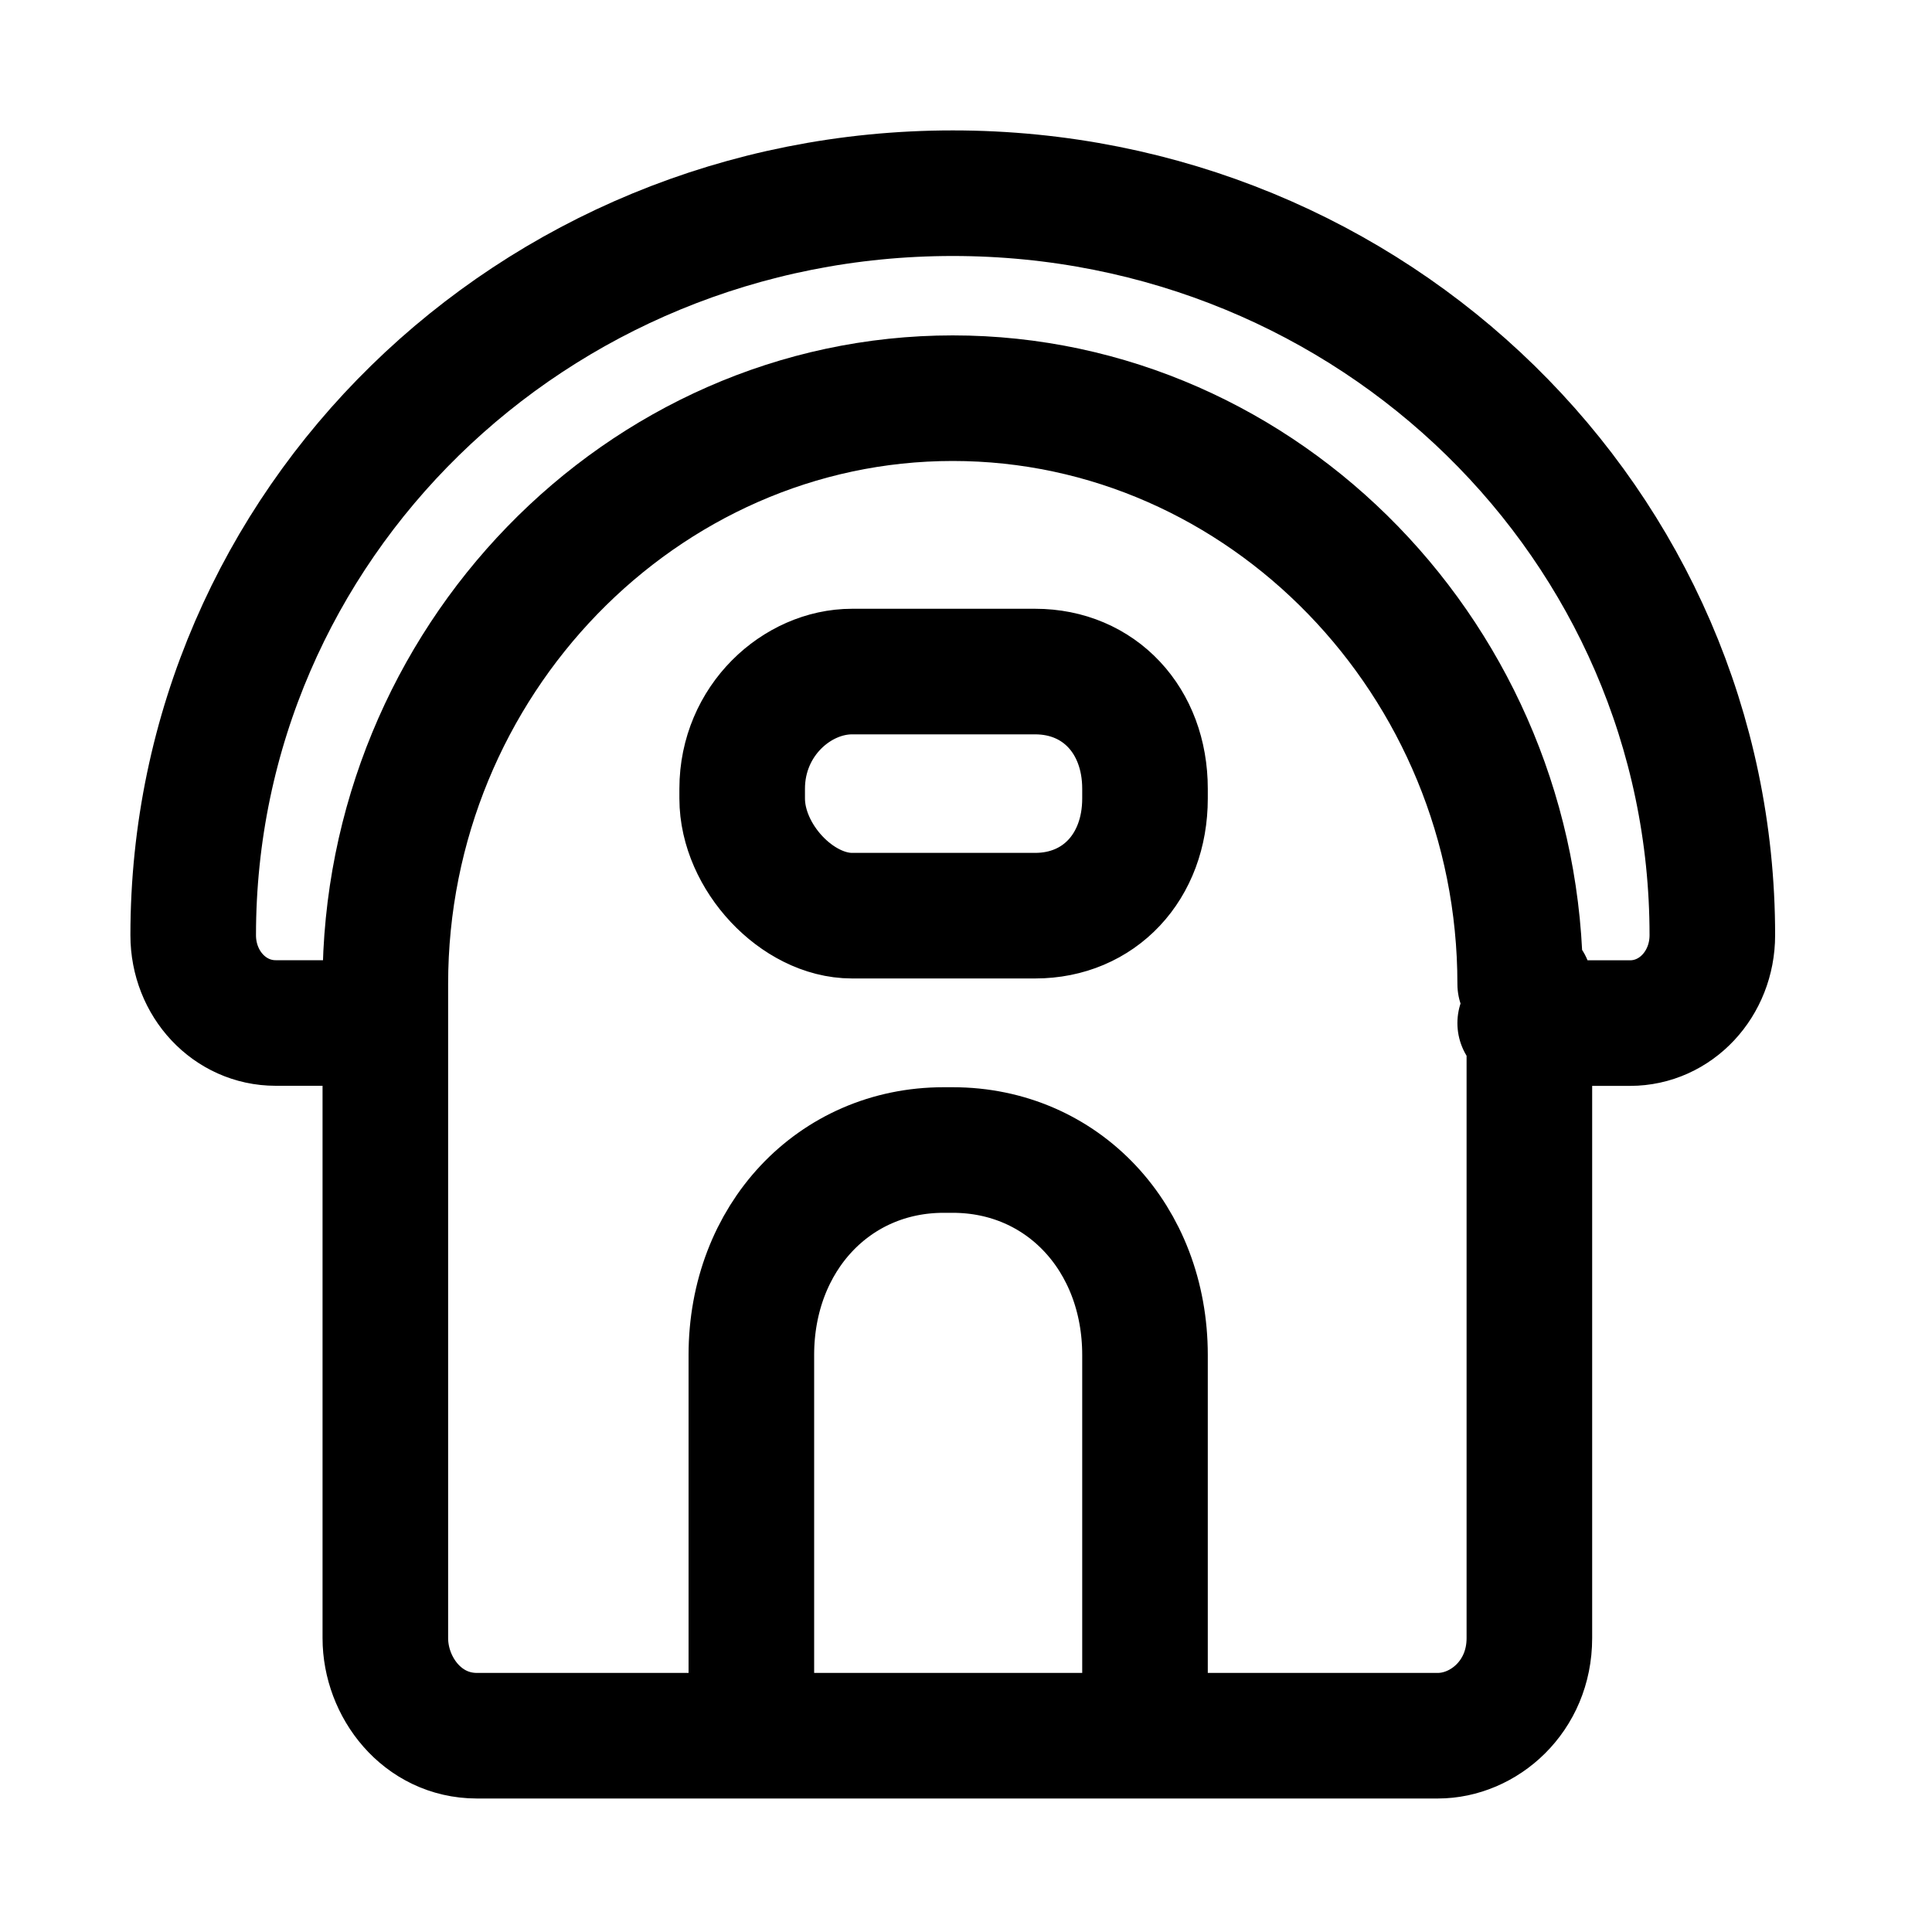<svg width="20" height="20" viewBox="0 0 20 20" xmlns="http://www.w3.org/2000/svg" stroke-linecap="round" stroke-linejoin="round" stroke="currentColor" fill="none"><path d="M3.895 10.59H2.853c-.474 0-.853-.404-.853-.909C2 5.436 5.505 2 9.863 2c4.358 0 7.863 3.436 7.863 7.681 0 .505-.379.91-.852.91h-1.137m0-.405c0-3.335-2.653-6.064-5.874-6.064-3.22 0-5.874 2.73-5.874 6.064v6.772c0 .505.38 1.01.948 1.01h9.947c.474 0 .948-.404.948-1.01v-6.772h-.095zm-8.053 7.782h4.169v-3.941c0-1.213-.853-2.122-1.99-2.122h-.095c-1.136 0-1.99.91-1.99 2.122v3.941h-.094zM8.821 6.952h1.895c.663 0 1.137.506 1.137 1.213v.101c0 .708-.474 1.213-1.137 1.213H8.82c-.568 0-1.137-.607-1.137-1.213v-.101c0-.707.569-1.213 1.137-1.213z" stroke-width="1.3" stroke-miterlimit="10"/></svg>